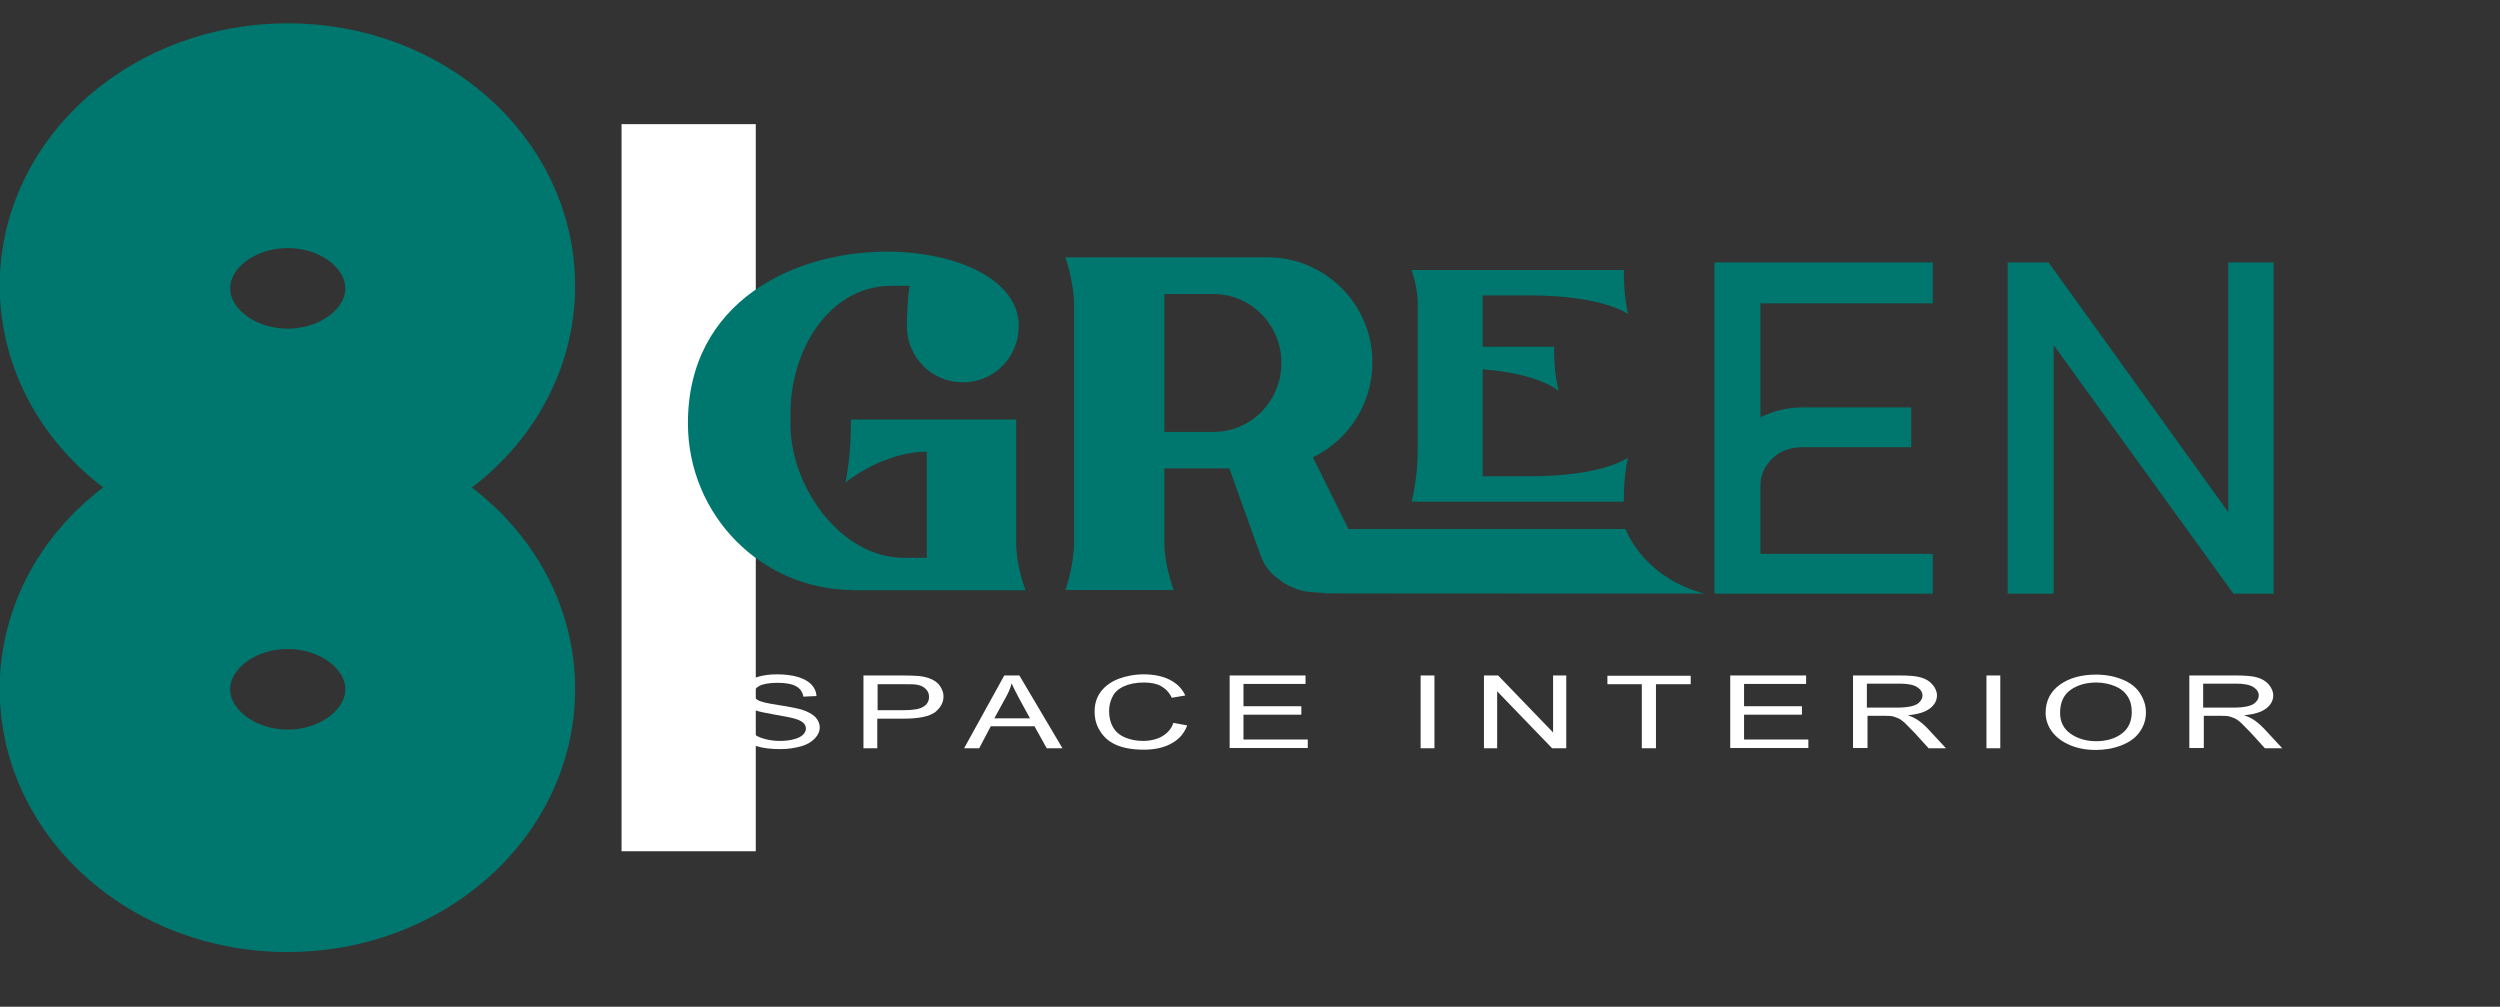 <svg width="149" height="60" viewBox="0 0 149 60" fill="none" xmlns="http://www.w3.org/2000/svg">
<rect x="0" y="0" width="149" height="60" fill="#333333" stroke="none"/>
<g clip-path="url(#clip0_3_115)">
<path d="M41.044 7.399V50.734" stroke="white" stroke-width="8" stroke-miterlimit="10"/>
<path d="M17.15 24.585C21.806 24.585 25.581 21.273 25.581 17.186C25.581 13.1 21.806 9.787 17.15 9.787C12.493 9.787 8.718 13.1 8.718 17.186C8.718 21.273 12.493 24.585 17.15 24.585Z" stroke="#00776E" stroke-width="10" stroke-miterlimit="10"/>
<path d="M29.279 17.035C29.279 21.71 25.849 25.678 21.078 27.108C19.832 27.478 18.51 27.679 17.13 27.679C10.424 27.679 4.982 22.904 4.982 17.018C4.982 11.132 10.443 6.39 17.15 6.39C23.856 6.39 29.279 11.149 29.279 17.035Z" stroke="#00776E" stroke-width="10" stroke-miterlimit="10"/>
<path d="M21.767 31.228C21.787 31.244 21.787 31.244 21.767 31.228ZM21.767 31.228C26.194 32.842 29.279 36.642 29.279 41.082C29.279 46.968 23.837 51.743 17.13 51.743C10.424 51.743 4.982 46.968 4.982 41.082C4.982 37.752 6.707 34.793 9.427 32.842" stroke="#00776E" stroke-width="10" stroke-miterlimit="10"/>
<path d="M17.15 48.481C21.806 48.481 25.581 45.168 25.581 41.082C25.581 36.995 21.806 33.683 17.15 33.683C12.493 33.683 8.718 36.995 8.718 41.082C8.718 45.168 12.493 48.481 17.15 48.481Z" stroke="#00776E" stroke-width="10" stroke-miterlimit="10"/>
<path d="M9.408 25.241C11.19 26.317 13.202 27.427 15.444 28.52C17.686 29.596 19.813 30.505 21.787 31.244" stroke="#00776E" stroke-width="10" stroke-miterlimit="10"/>
<path d="M17.916 33.683C17.916 33.683 7.435 32.203 12.666 23.442" stroke="#00776E" stroke-width="10" stroke-miterlimit="10"/>
<path d="M115.193 33.01V35.381H102.183V15.639H115.193V18.077H104.923V24.871C105.708 24.484 106.532 24.282 107.433 24.282H113.91V26.654H107.433C106.705 26.654 106.092 26.872 105.632 27.326C105.172 27.78 104.923 28.302 104.923 28.907V33.01H115.193Z" fill="#00776E"/>
<path d="M122.398 20.566V35.381H119.658V15.639H122.092L132.803 30.521V15.639H135.505V35.381H133.109L122.398 20.566Z" fill="#00776E"/>
<path d="M50.849 35.163C45.407 35.163 41 30.723 41 25.224C41 17.943 47.362 15 52.842 15C57.057 15 60.717 16.682 60.717 19.423C60.717 21.306 59.242 22.786 57.383 22.786C55.544 22.786 54.049 21.306 54.049 19.423C54.049 19.053 54.106 17.422 54.221 17.035H53.129C49.412 17.035 47.112 20.869 47.112 24.619V25.291C47.112 29.041 50.14 33.245 53.857 33.245H55.237V26.923C52.612 26.923 50.389 28.756 50.389 28.756C50.715 27.124 50.715 25.678 50.715 25.006H60.564V32.354C60.564 33.75 61.12 35.179 61.12 35.179H50.849V35.163Z" fill="#00776E"/>
<path d="M84.133 29.899C84.133 29.899 84.497 28.537 84.497 26.788V18.061C84.497 17.136 84.133 16.093 84.133 16.093H96.779C96.779 16.581 96.779 17.556 97.028 18.716C97.028 18.716 95.572 17.607 91.146 17.607H88.367V20.667H92.621C92.621 21.155 92.621 22.13 92.889 23.29C92.889 23.29 91.74 22.265 88.367 22.012V28.386H91.146C95.572 28.386 97.028 27.276 97.028 27.276C96.779 28.436 96.779 29.412 96.779 29.899H84.133Z" fill="#00776E"/>
<path d="M76.525 34.759C76.525 34.759 76.391 34.641 75.97 34.339C75.778 34.17 75.644 34.002 75.548 33.885C75.452 33.75 75.395 33.649 75.357 33.599C75.261 33.431 75.203 33.262 75.146 33.145L73.268 27.915H69.397V32.337C69.397 33.733 69.953 35.163 69.953 35.163H63.496C63.496 35.163 64.013 33.733 64.013 32.337V18.161C64.013 16.799 63.496 15.336 63.496 15.336H75.548C78.997 15.336 81.795 18.161 81.795 21.575C81.795 24.081 80.377 26.216 78.25 27.259L80.607 32.018C80.875 32.388 81.201 32.808 81.622 33.212C82.868 34.406 84.286 35.028 85.225 35.347C83.136 35.364 82.063 35.331 81.469 35.314C80.875 35.297 80.473 35.263 79.86 35.297C79.706 35.314 79.419 35.331 78.997 35.331C78.94 35.331 78.557 35.331 78.288 35.297C77.541 35.28 76.928 34.978 76.525 34.759ZM76.372 21.625C76.372 19.355 74.552 17.522 72.31 17.522H69.397V25.745H72.31C74.571 25.745 76.372 23.896 76.372 21.625Z" fill="#00776E"/>
<path d="M78.901 35.364C86.47 35.364 94.039 35.381 101.589 35.381C100.976 35.23 99.864 34.86 98.791 34.002C97.641 33.094 97.105 32.068 96.875 31.53C91.318 31.53 85.742 31.53 80.185 31.53L78.576 32.321C78.691 33.346 78.787 34.355 78.901 35.364Z" fill="#00776E"/>
<path d="M43.855 43.201L44.641 43.15C44.679 43.369 44.756 43.537 44.89 43.688C45.024 43.84 45.235 43.941 45.522 44.025C45.809 44.109 46.135 44.159 46.48 44.159C46.787 44.159 47.074 44.126 47.323 44.058C47.572 43.991 47.745 43.907 47.86 43.789C47.975 43.672 48.032 43.554 48.032 43.419C48.032 43.285 47.975 43.167 47.86 43.066C47.745 42.965 47.553 42.881 47.304 42.814C47.132 42.763 46.768 42.696 46.193 42.595C45.618 42.494 45.215 42.41 44.986 42.326C44.679 42.225 44.468 42.091 44.315 41.923C44.162 41.755 44.104 41.586 44.104 41.385C44.104 41.166 44.2 40.964 44.372 40.779C44.545 40.594 44.813 40.443 45.158 40.342C45.503 40.241 45.886 40.191 46.308 40.191C46.768 40.191 47.189 40.241 47.534 40.342C47.879 40.443 48.166 40.594 48.358 40.796C48.55 40.998 48.645 41.216 48.665 41.485L47.879 41.519C47.841 41.25 47.687 41.031 47.438 40.897C47.189 40.762 46.825 40.695 46.346 40.695C45.848 40.695 45.484 40.762 45.254 40.88C45.024 41.014 44.909 41.166 44.909 41.334C44.909 41.485 44.986 41.62 45.158 41.721C45.311 41.822 45.733 41.923 46.404 42.023C47.074 42.124 47.534 42.225 47.783 42.293C48.147 42.41 48.416 42.562 48.588 42.73C48.76 42.915 48.856 43.117 48.856 43.352C48.856 43.587 48.76 43.806 48.569 44.008C48.377 44.21 48.109 44.378 47.745 44.479C47.381 44.58 46.978 44.647 46.538 44.647C45.963 44.647 45.503 44.596 45.12 44.479C44.736 44.361 44.43 44.193 44.219 43.957C43.97 43.756 43.855 43.486 43.855 43.201Z" fill="white"/>
<path d="M51.462 44.596V40.258H53.819C54.241 40.258 54.547 40.275 54.777 40.291C55.084 40.325 55.333 40.392 55.544 40.493C55.754 40.594 55.927 40.729 56.042 40.914C56.157 41.099 56.233 41.284 56.233 41.502C56.233 41.872 56.061 42.175 55.735 42.444C55.39 42.696 54.777 42.831 53.896 42.831H52.286V44.596H51.462ZM52.286 42.326H53.896C54.432 42.326 54.816 42.259 55.026 42.124C55.256 41.99 55.371 41.788 55.371 41.536C55.371 41.351 55.314 41.2 55.179 41.065C55.045 40.931 54.873 40.846 54.662 40.813C54.528 40.779 54.26 40.779 53.896 40.779H52.305V42.326H52.286Z" fill="white"/>
<path d="M57.46 44.596L59.855 40.258H60.755L63.323 44.596H62.384L61.656 43.285H59.05L58.36 44.596H57.46ZM59.261 42.814H61.388L60.736 41.62C60.545 41.25 60.392 40.964 60.296 40.729C60.219 41.014 60.104 41.284 59.951 41.553L59.261 42.814Z" fill="white"/>
<path d="M69.934 43.083L70.758 43.234C70.585 43.705 70.279 44.058 69.819 44.31C69.359 44.563 68.823 44.681 68.171 44.681C67.5 44.681 66.945 44.58 66.523 44.395C66.102 44.21 65.776 43.924 65.565 43.571C65.335 43.218 65.239 42.831 65.239 42.41C65.239 41.956 65.354 41.569 65.603 41.233C65.853 40.897 66.197 40.645 66.657 40.46C67.117 40.291 67.615 40.191 68.171 40.191C68.803 40.191 69.321 40.308 69.742 40.527C70.164 40.745 70.47 41.065 70.643 41.452L69.838 41.586C69.685 41.267 69.474 41.048 69.206 40.897C68.938 40.745 68.593 40.678 68.171 40.678C67.692 40.678 67.29 40.762 66.964 40.914C66.638 41.065 66.408 41.284 66.293 41.553C66.159 41.822 66.102 42.091 66.102 42.377C66.102 42.747 66.178 43.066 66.332 43.335C66.485 43.604 66.734 43.823 67.06 43.957C67.385 44.092 67.749 44.159 68.114 44.159C68.573 44.159 68.976 44.058 69.282 43.873C69.589 43.688 69.819 43.436 69.934 43.083Z" fill="white"/>
<path d="M73.287 44.596V40.258H77.809V40.762H74.111V42.091H77.56V42.595H74.111V44.075H77.943V44.58H73.287V44.596Z" fill="white"/>
<path d="M84.669 44.596V40.258H85.493V44.596H84.669Z" fill="white"/>
<path d="M88.444 44.596V40.258H89.287L92.564 43.655V40.258H93.349V44.596H92.506L89.23 41.2V44.596H88.444Z" fill="white"/>
<path d="M97.852 44.596V40.779H95.802V40.275H100.765V40.779H98.695V44.596H97.852Z" fill="white"/>
<path d="M103.122 44.596V40.258H107.644V40.762H103.946V42.091H107.395V42.595H103.946V44.075H107.778V44.58H103.122V44.596Z" fill="white"/>
<path d="M110.441 44.596V40.258H113.22C113.775 40.258 114.197 40.291 114.484 40.376C114.772 40.46 115.002 40.594 115.174 40.796C115.347 40.998 115.443 41.216 115.443 41.452C115.443 41.754 115.289 42.023 115.021 42.225C114.734 42.444 114.293 42.578 113.699 42.629C113.91 42.696 114.082 42.78 114.197 42.847C114.446 42.999 114.676 43.201 114.887 43.419L115.979 44.596H114.944L114.12 43.688C113.871 43.436 113.68 43.234 113.526 43.083C113.373 42.948 113.239 42.847 113.105 42.797C112.971 42.747 112.856 42.696 112.722 42.679C112.626 42.663 112.472 42.663 112.262 42.663H111.304V44.58H110.441V44.596ZM111.265 42.175H113.047C113.431 42.175 113.718 42.141 113.929 42.091C114.14 42.04 114.312 41.956 114.408 41.839C114.523 41.721 114.58 41.586 114.58 41.452C114.58 41.25 114.465 41.082 114.255 40.947C114.044 40.813 113.699 40.745 113.239 40.745H111.265V42.175Z" fill="white"/>
<path d="M118.393 44.596V40.258H119.217V44.596H118.393Z" fill="white"/>
<path d="M121.919 42.494C121.919 41.771 122.207 41.216 122.762 40.813C123.318 40.409 124.046 40.207 124.927 40.207C125.502 40.207 126.02 40.308 126.48 40.493C126.939 40.678 127.304 40.947 127.533 41.3C127.763 41.654 127.898 42.023 127.898 42.461C127.898 42.898 127.763 43.302 127.514 43.638C127.265 43.991 126.901 44.243 126.422 44.428C125.943 44.613 125.445 44.697 124.908 44.697C124.314 44.697 123.797 44.596 123.337 44.395C122.877 44.193 122.532 43.924 122.283 43.587C122.034 43.234 121.919 42.864 121.919 42.494ZM122.781 42.494C122.781 43.016 122.992 43.436 123.395 43.722C123.797 44.008 124.314 44.176 124.927 44.176C125.541 44.176 126.058 44.025 126.46 43.722C126.863 43.419 127.054 42.982 127.054 42.427C127.054 42.074 126.978 41.771 126.805 41.502C126.633 41.233 126.384 41.031 126.058 40.897C125.732 40.762 125.349 40.678 124.947 40.678C124.353 40.678 123.854 40.813 123.433 41.099C123.011 41.385 122.781 41.839 122.781 42.494Z" fill="white"/>
<path d="M130.484 44.596V40.258H133.263C133.818 40.258 134.24 40.291 134.527 40.376C134.815 40.46 135.045 40.594 135.217 40.796C135.39 40.998 135.485 41.216 135.485 41.452C135.485 41.754 135.332 42.023 135.064 42.225C134.776 42.444 134.336 42.578 133.742 42.629C133.953 42.696 134.125 42.78 134.24 42.847C134.489 42.999 134.719 43.201 134.93 43.419L136.022 44.596H134.987L134.163 43.688C133.914 43.436 133.723 43.234 133.569 43.083C133.416 42.948 133.282 42.847 133.148 42.797C133.014 42.747 132.899 42.696 132.765 42.679C132.669 42.663 132.515 42.663 132.305 42.663H131.347V44.58H130.484V44.596ZM131.308 42.175H133.09C133.474 42.175 133.761 42.141 133.972 42.091C134.182 42.04 134.355 41.956 134.451 41.839C134.566 41.721 134.623 41.586 134.623 41.452C134.623 41.25 134.508 41.082 134.297 40.947C134.087 40.813 133.742 40.745 133.282 40.745H131.308V42.175Z" fill="white"/>
</g>
<defs>
<clipPath id="clip0_3_115">
<rect width="149" height="60" fill="white"/>
</clipPath>
</defs>
</svg>
